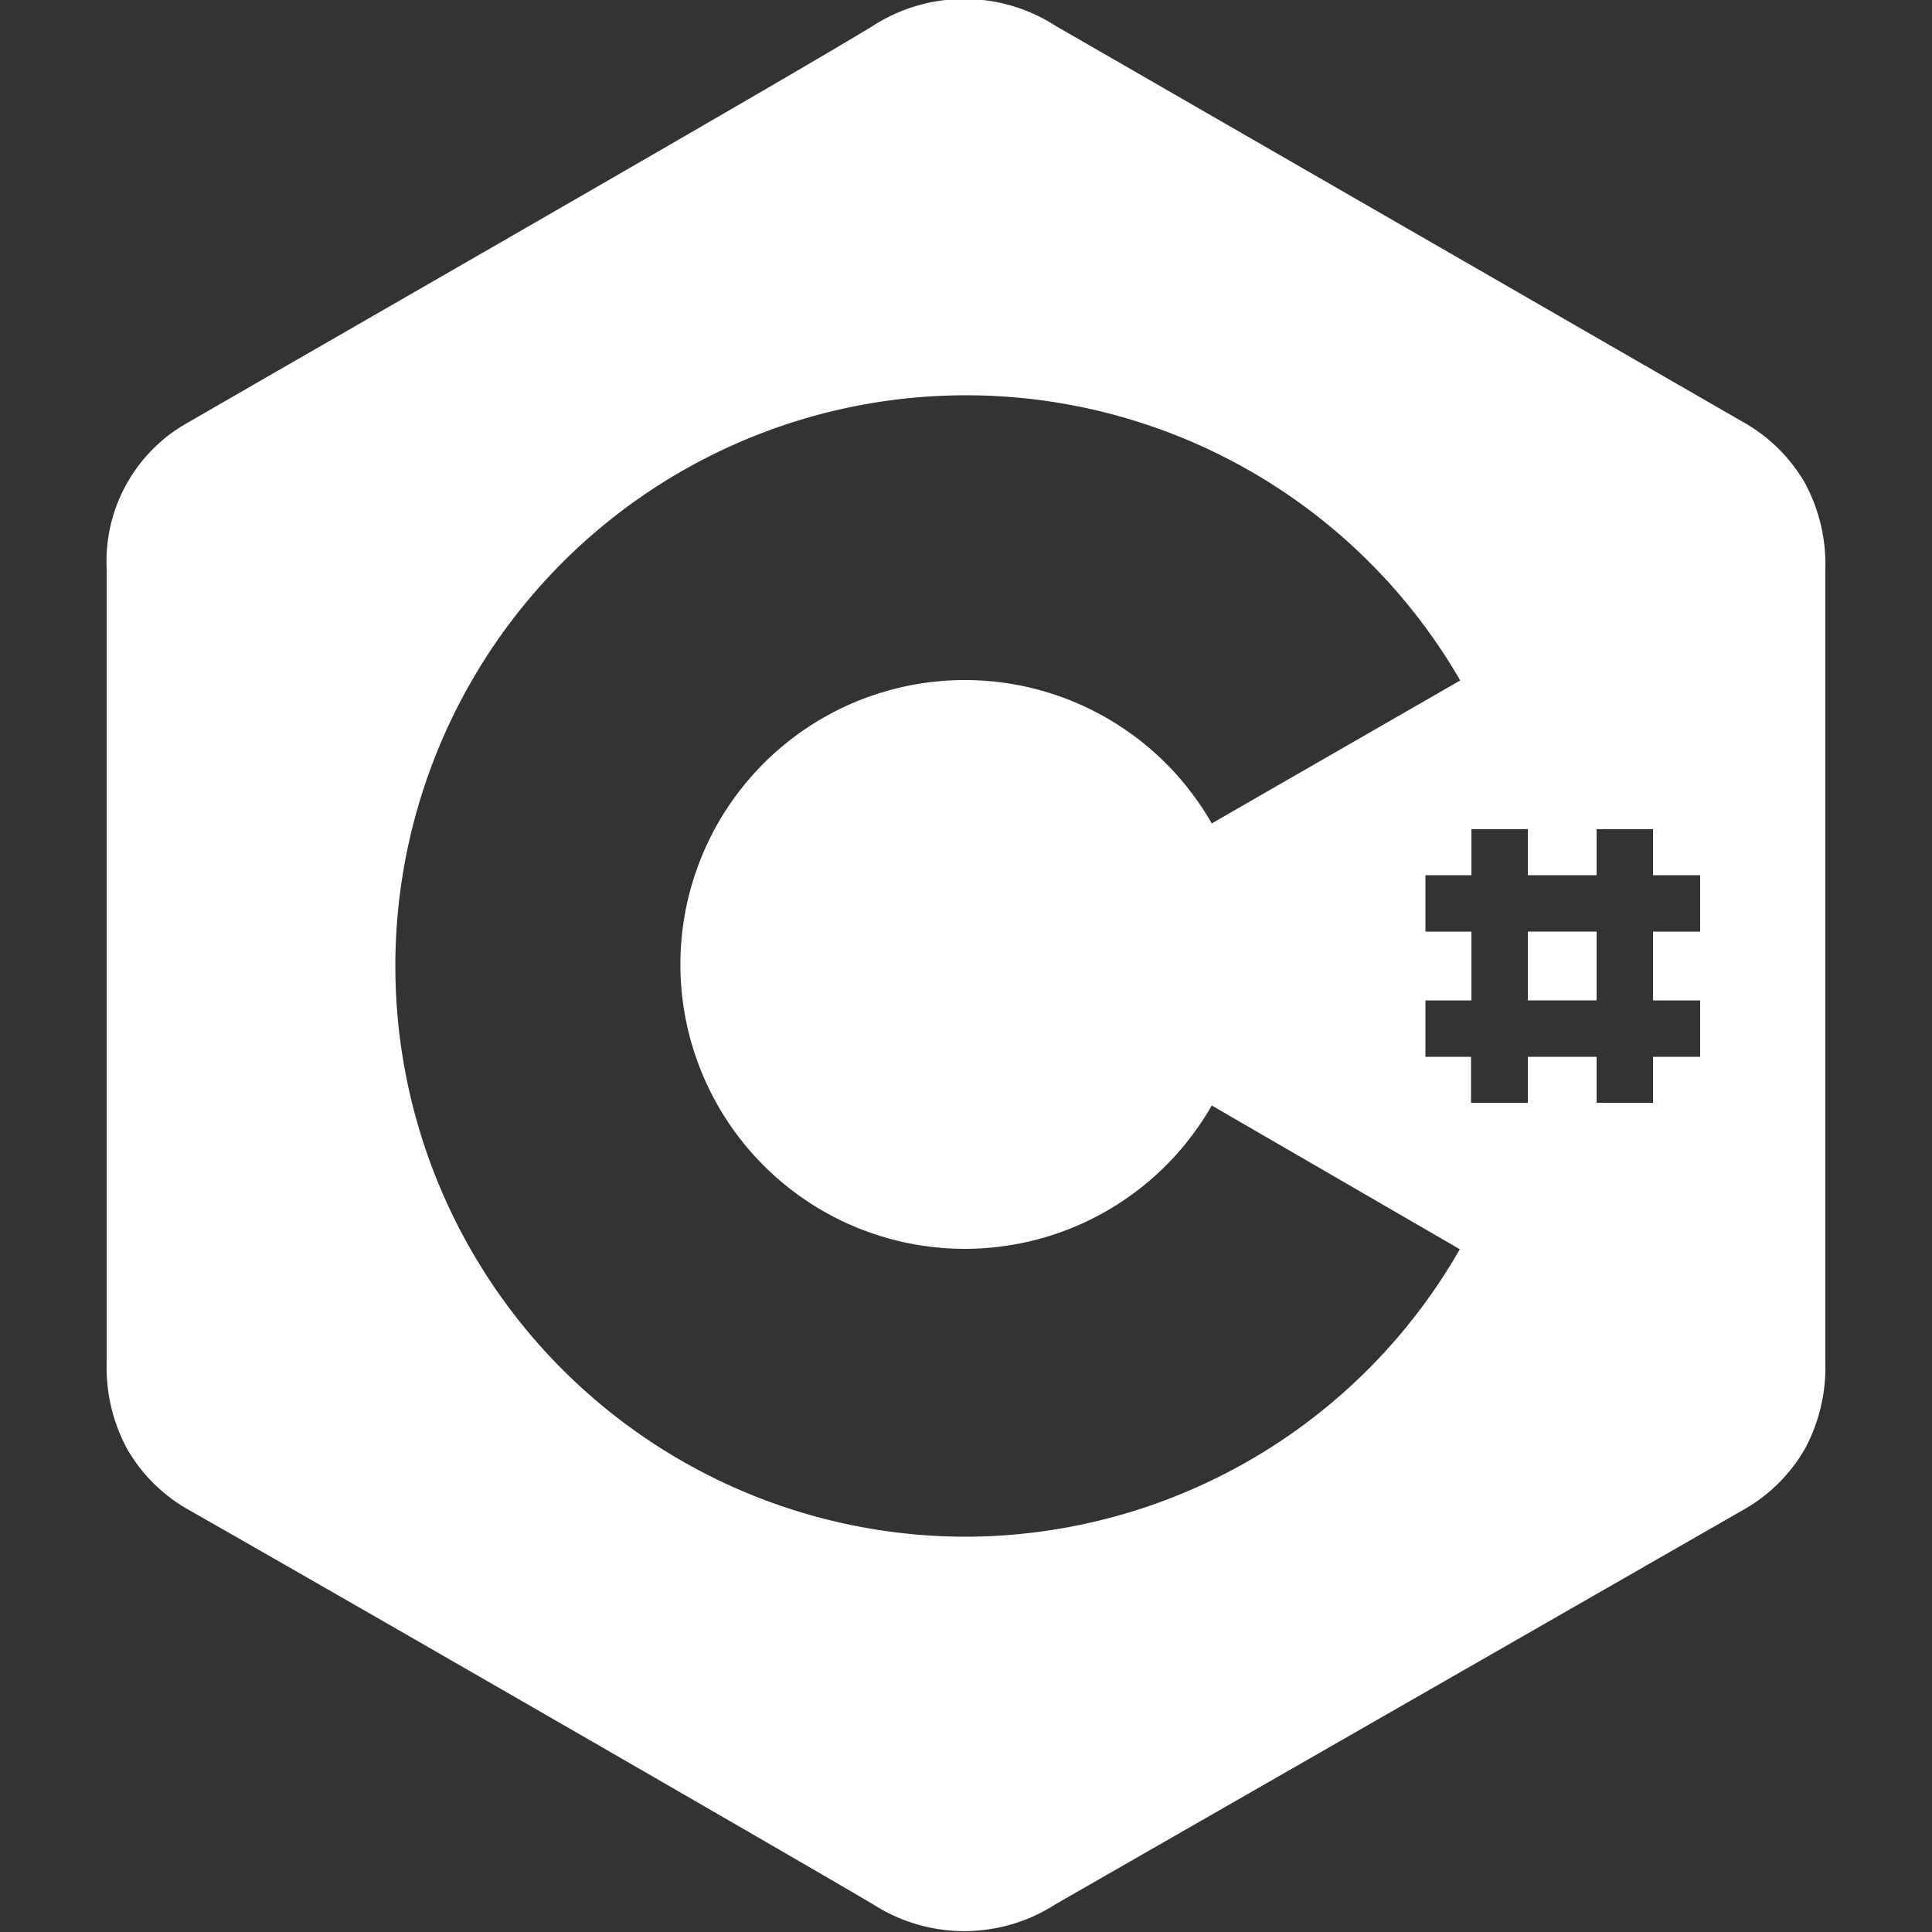 <svg xmlns="http://www.w3.org/2000/svg" viewBox="0 0 50 50"><rect x="0" y="0" width="50" height="50" fill="#333333" stroke="none"/><defs><style>.cls-1{fill:#00b7ff;opacity:0;}.cls-2{fill:none;}.cls-3{fill:#fff;}</style></defs><title>csharp</title><g id="Layer_2" data-name="Layer 2"><g id="Layer_1-2" data-name="Layer 1"><rect class="cls-1" width="50" height="50"/><path class="cls-2" d="M25,32.36a7.36,7.36,0,1,1,6.36-11l6.43-3.7a14.77,14.77,0,1,0,0,14.72l-6.42-3.72A7.35,7.35,0,0,1,25,32.36Z"/><rect class="cls-3" x="39.54" y="24.11" width="1.78" height="1.78"/><path class="cls-3" d="M47.24,14.7a4.41,4.41,0,0,0-.54-2.22,4.25,4.25,0,0,0-1.61-1.57L27.32.67a4.36,4.36,0,0,0-4.73,0C20.23,2.11,8.43,8.87,4.91,10.91A4.11,4.11,0,0,0,2.76,14.7q0,10.3,0,20.6a4.43,4.43,0,0,0,.52,2.18,4.23,4.23,0,0,0,1.63,1.61c3.52,2,15.32,8.8,17.68,10.19a4.36,4.36,0,0,0,4.73,0L45.09,39.09a4.23,4.23,0,0,0,1.63-1.61,4.44,4.44,0,0,0,.52-2.18S47.24,21.57,47.24,14.7ZM25,39.77A14.77,14.77,0,1,1,37.79,17.61l-6.43,3.7a7.36,7.36,0,1,0,0,7.3l6.42,3.72A14.77,14.77,0,0,1,25,39.77ZM44,24.11H42.78v1.78H44v1.46H42.78v1.19H41.32V27.35H39.54v1.19H38.07V27.35H36.89V25.89h1.19V24.11H36.89V22.65h1.19V21.46h1.46v1.19h1.78V21.46h1.46v1.19H44Z"/></g></g></svg>